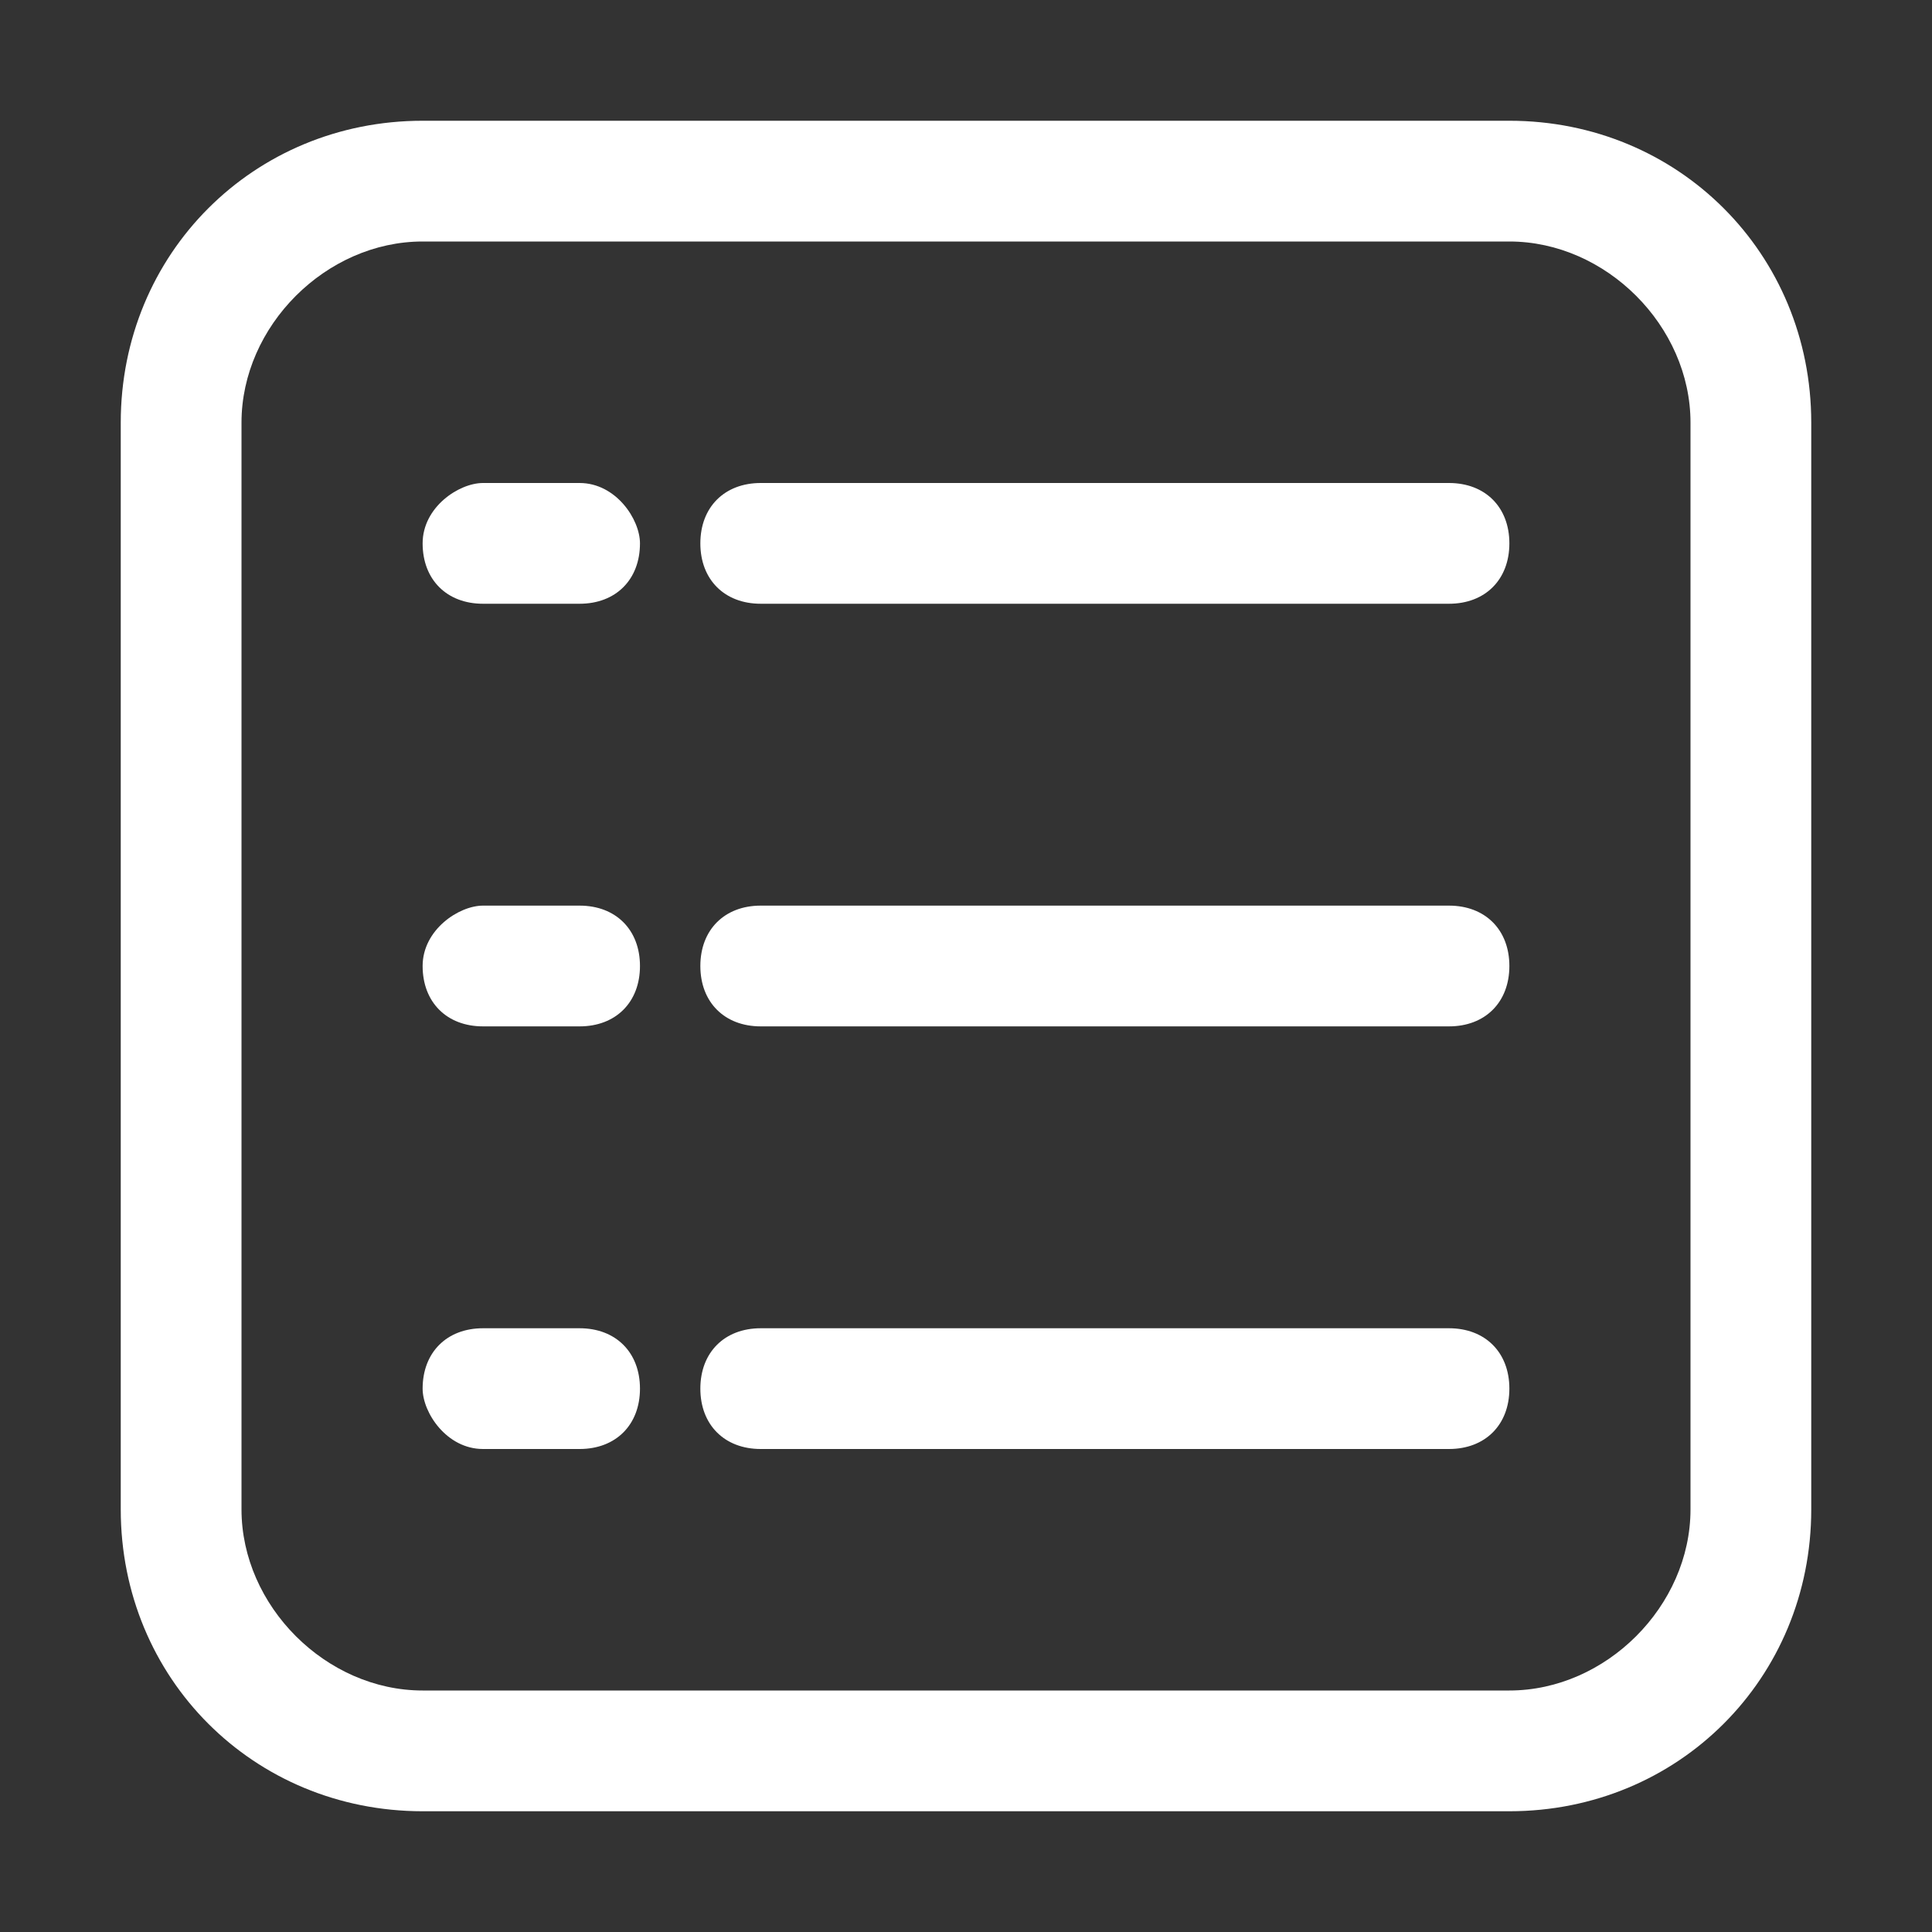 <?xml version="1.0" standalone="no"?><!DOCTYPE svg PUBLIC "-//W3C//DTD SVG 1.1//EN" "http://www.w3.org/Graphics/SVG/1.1/DTD/svg11.dtd"><svg class="icon" width="200px" height="200.00px" viewBox="0 0 1024 1024" version="1.1" xmlns="http://www.w3.org/2000/svg"><rect x="0" y="0" width="1024" height="1024" fill="#333333" stroke="none"/><path fill="#ffffff" d="M768 256H403.2c-19.2 0-32 12.8-32 32s12.8 32 32 32H768c19.2 0 32-12.8 32-32S787.2 256 768 256zM307.2 256H256c-12.8 0-32 12.8-32 32s12.8 32 32 32h51.2c19.2 0 32-12.8 32-32 0-12.8-12.8-32-32-32zM768 480H403.2c-19.2 0-32 12.8-32 32s12.8 32 32 32H768c19.2 0 32-12.8 32-32s-12.8-32-32-32zM307.2 480H256c-12.8 0-32 12.8-32 32s12.8 32 32 32h51.2c19.2 0 32-12.8 32-32s-12.8-32-32-32zM768 704H403.2c-19.2 0-32 12.8-32 32s12.8 32 32 32H768c19.2 0 32-12.8 32-32s-12.8-32-32-32zM307.2 704H256c-19.2 0-32 12.8-32 32 0 12.8 12.8 32 32 32h51.2c19.2 0 32-12.8 32-32s-12.8-32-32-32z"  /><path fill="#ffffff" d="M800 64h-576C134.4 64 64 134.4 64 224v576C64 889.6 134.4 960 224 960h576c89.6 0 160-70.4 160-160v-576C960 134.4 889.6 64 800 64zM896 800c0 51.2-44.8 96-96 96h-576c-51.2 0-96-44.8-96-96v-576C128 172.8 172.8 128 224 128h576c51.2 0 96 44.8 96 96v576z"  /></svg>